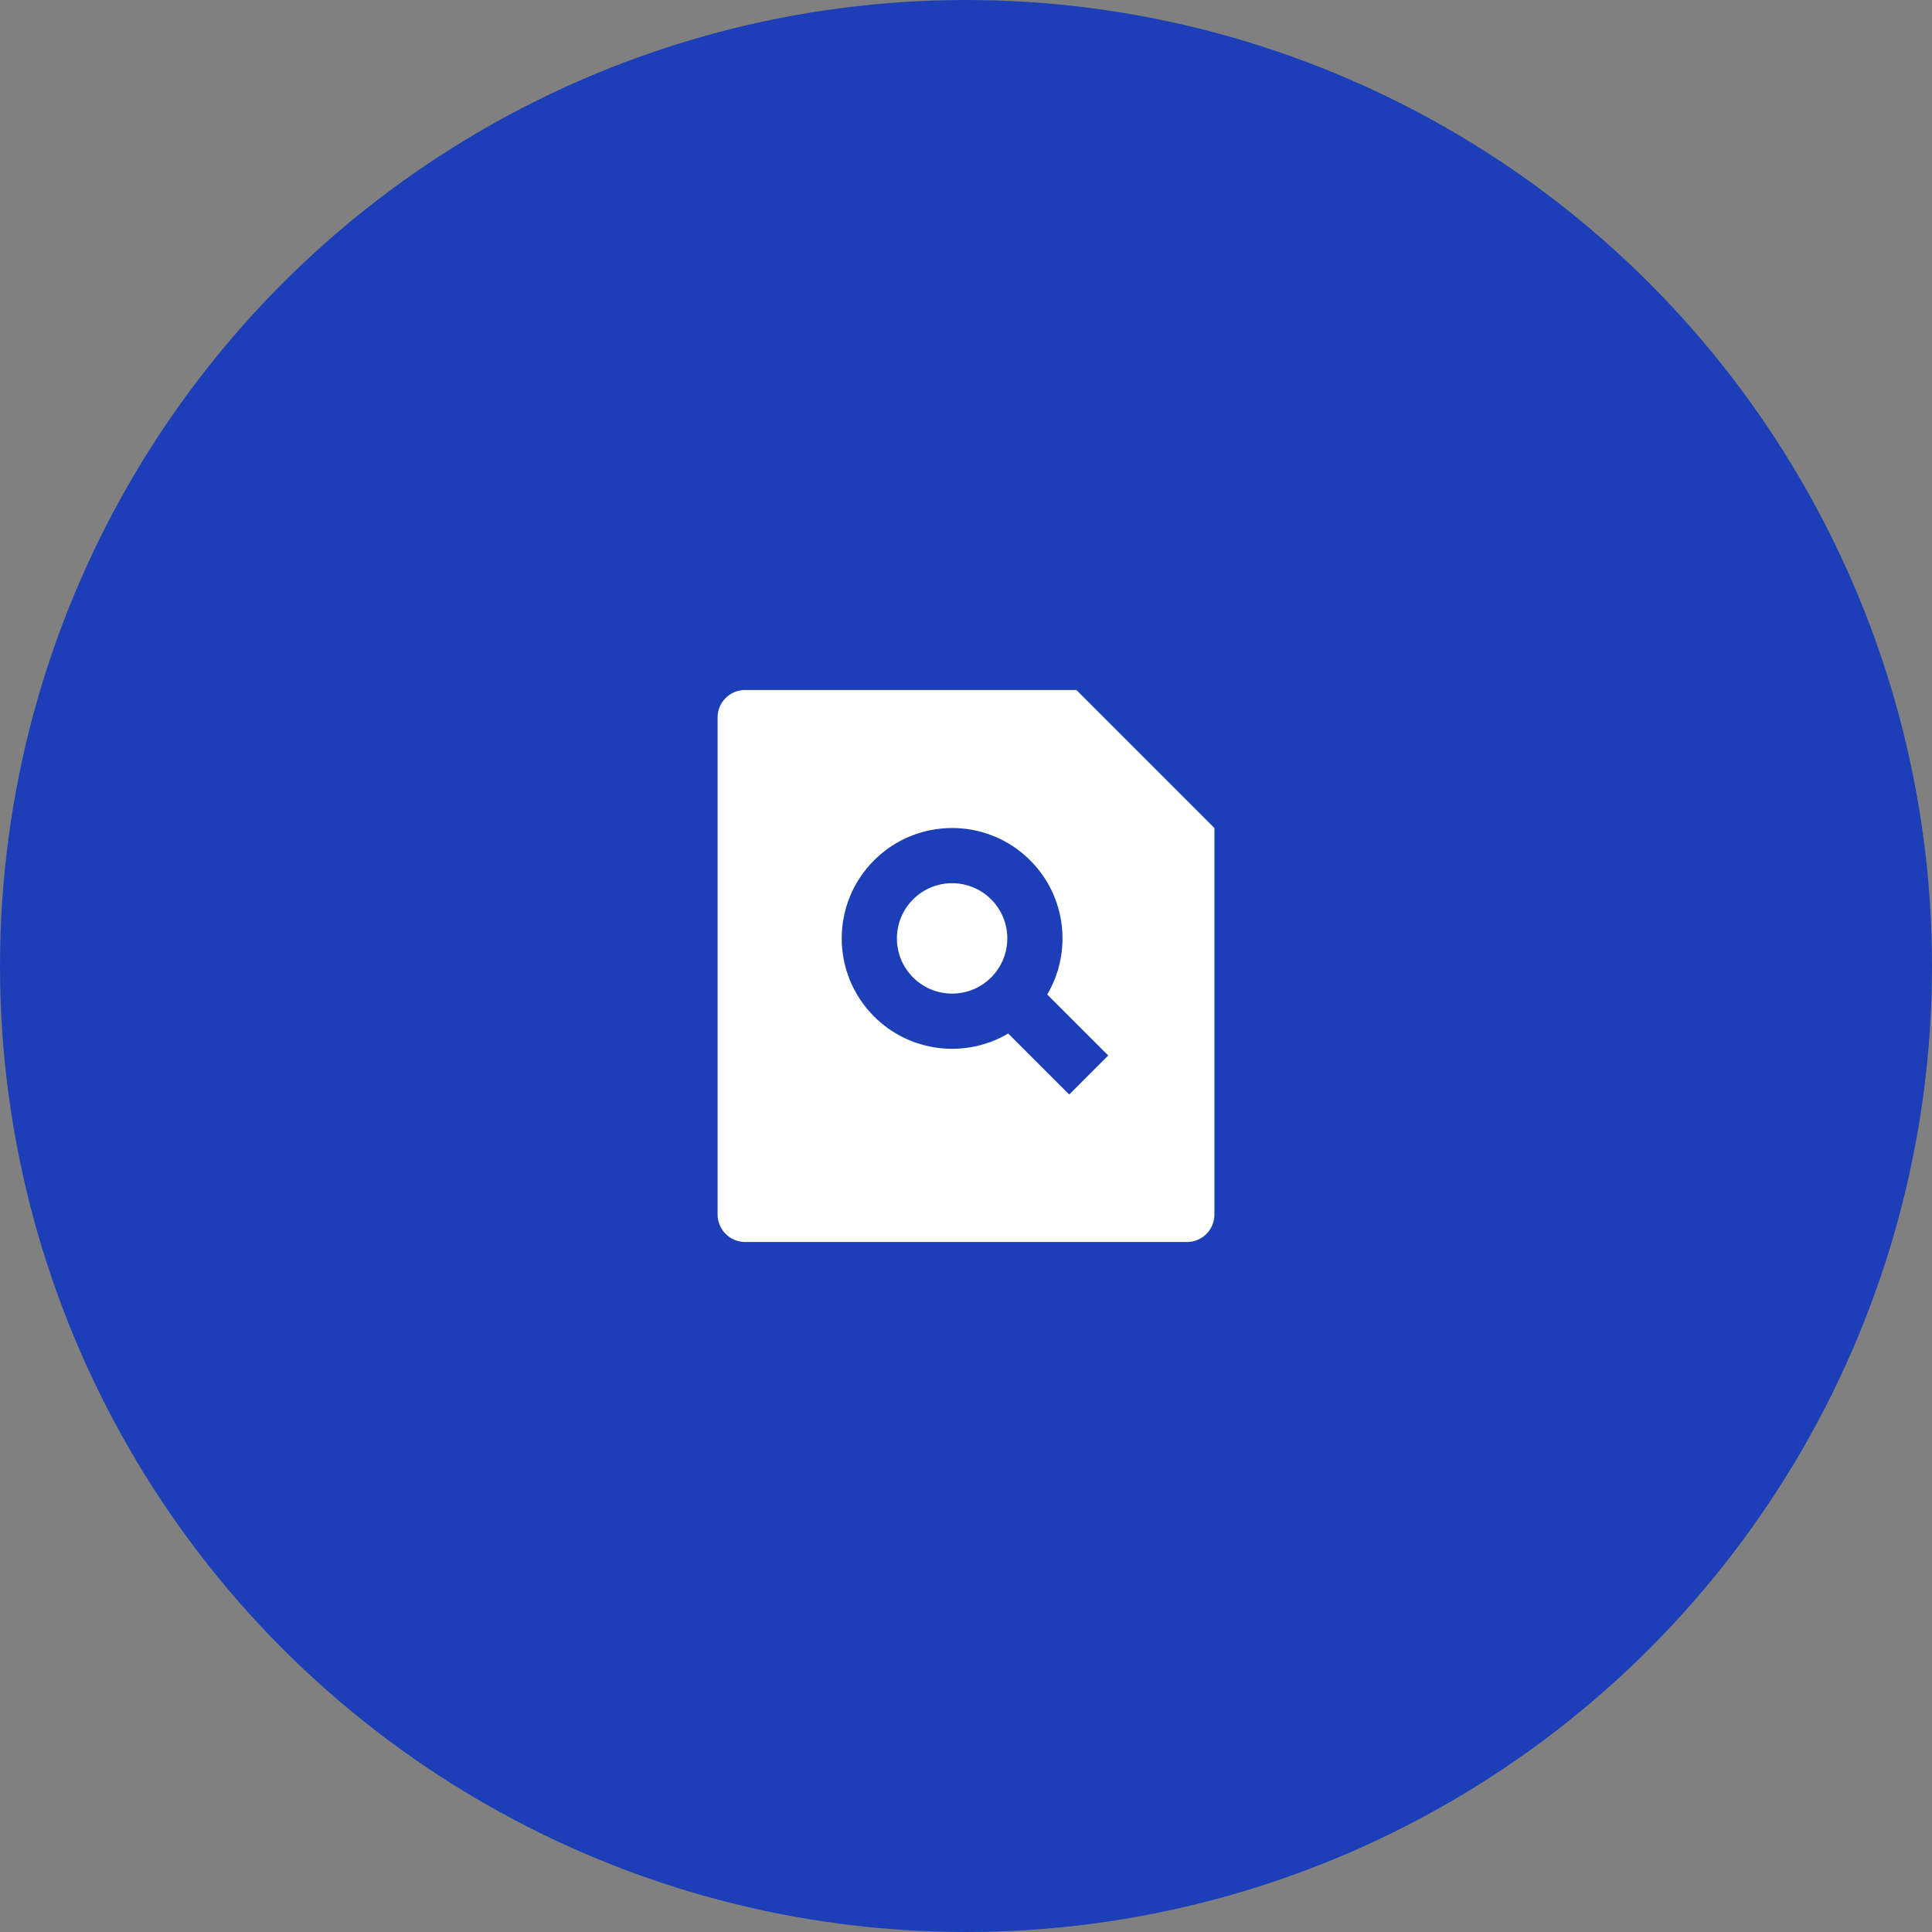 <svg width="140" height="140" viewBox="0 0 140 140" fill="none" xmlns="http://www.w3.org/2000/svg">
<rect x="0" y="0" width="140" height="140" fill="#808080" stroke="none"/>
<circle cx="70" cy="70" r="70" fill="#1C3FB7"/>
<path d="M78 50L88 60V88.016C88 89.112 87.11 90 86.013 90H53.987C52.889 90 52 89.089 52 88.016V51.984C52 50.888 52.89 50 53.987 50H78ZM73.058 74.893L77.479 79.314L80.307 76.485L75.886 72.064C77.698 68.997 77.286 64.979 74.65 62.343C71.526 59.219 66.461 59.219 63.337 62.343C60.213 65.467 60.213 70.533 63.337 73.657C65.973 76.293 69.99 76.705 73.058 74.893ZM71.822 70.828C70.26 72.391 67.727 72.391 66.165 70.828C64.603 69.266 64.603 66.734 66.165 65.172C67.727 63.609 70.26 63.609 71.822 65.172C73.384 66.734 73.384 69.266 71.822 70.828Z" fill="white"/>
</svg>

